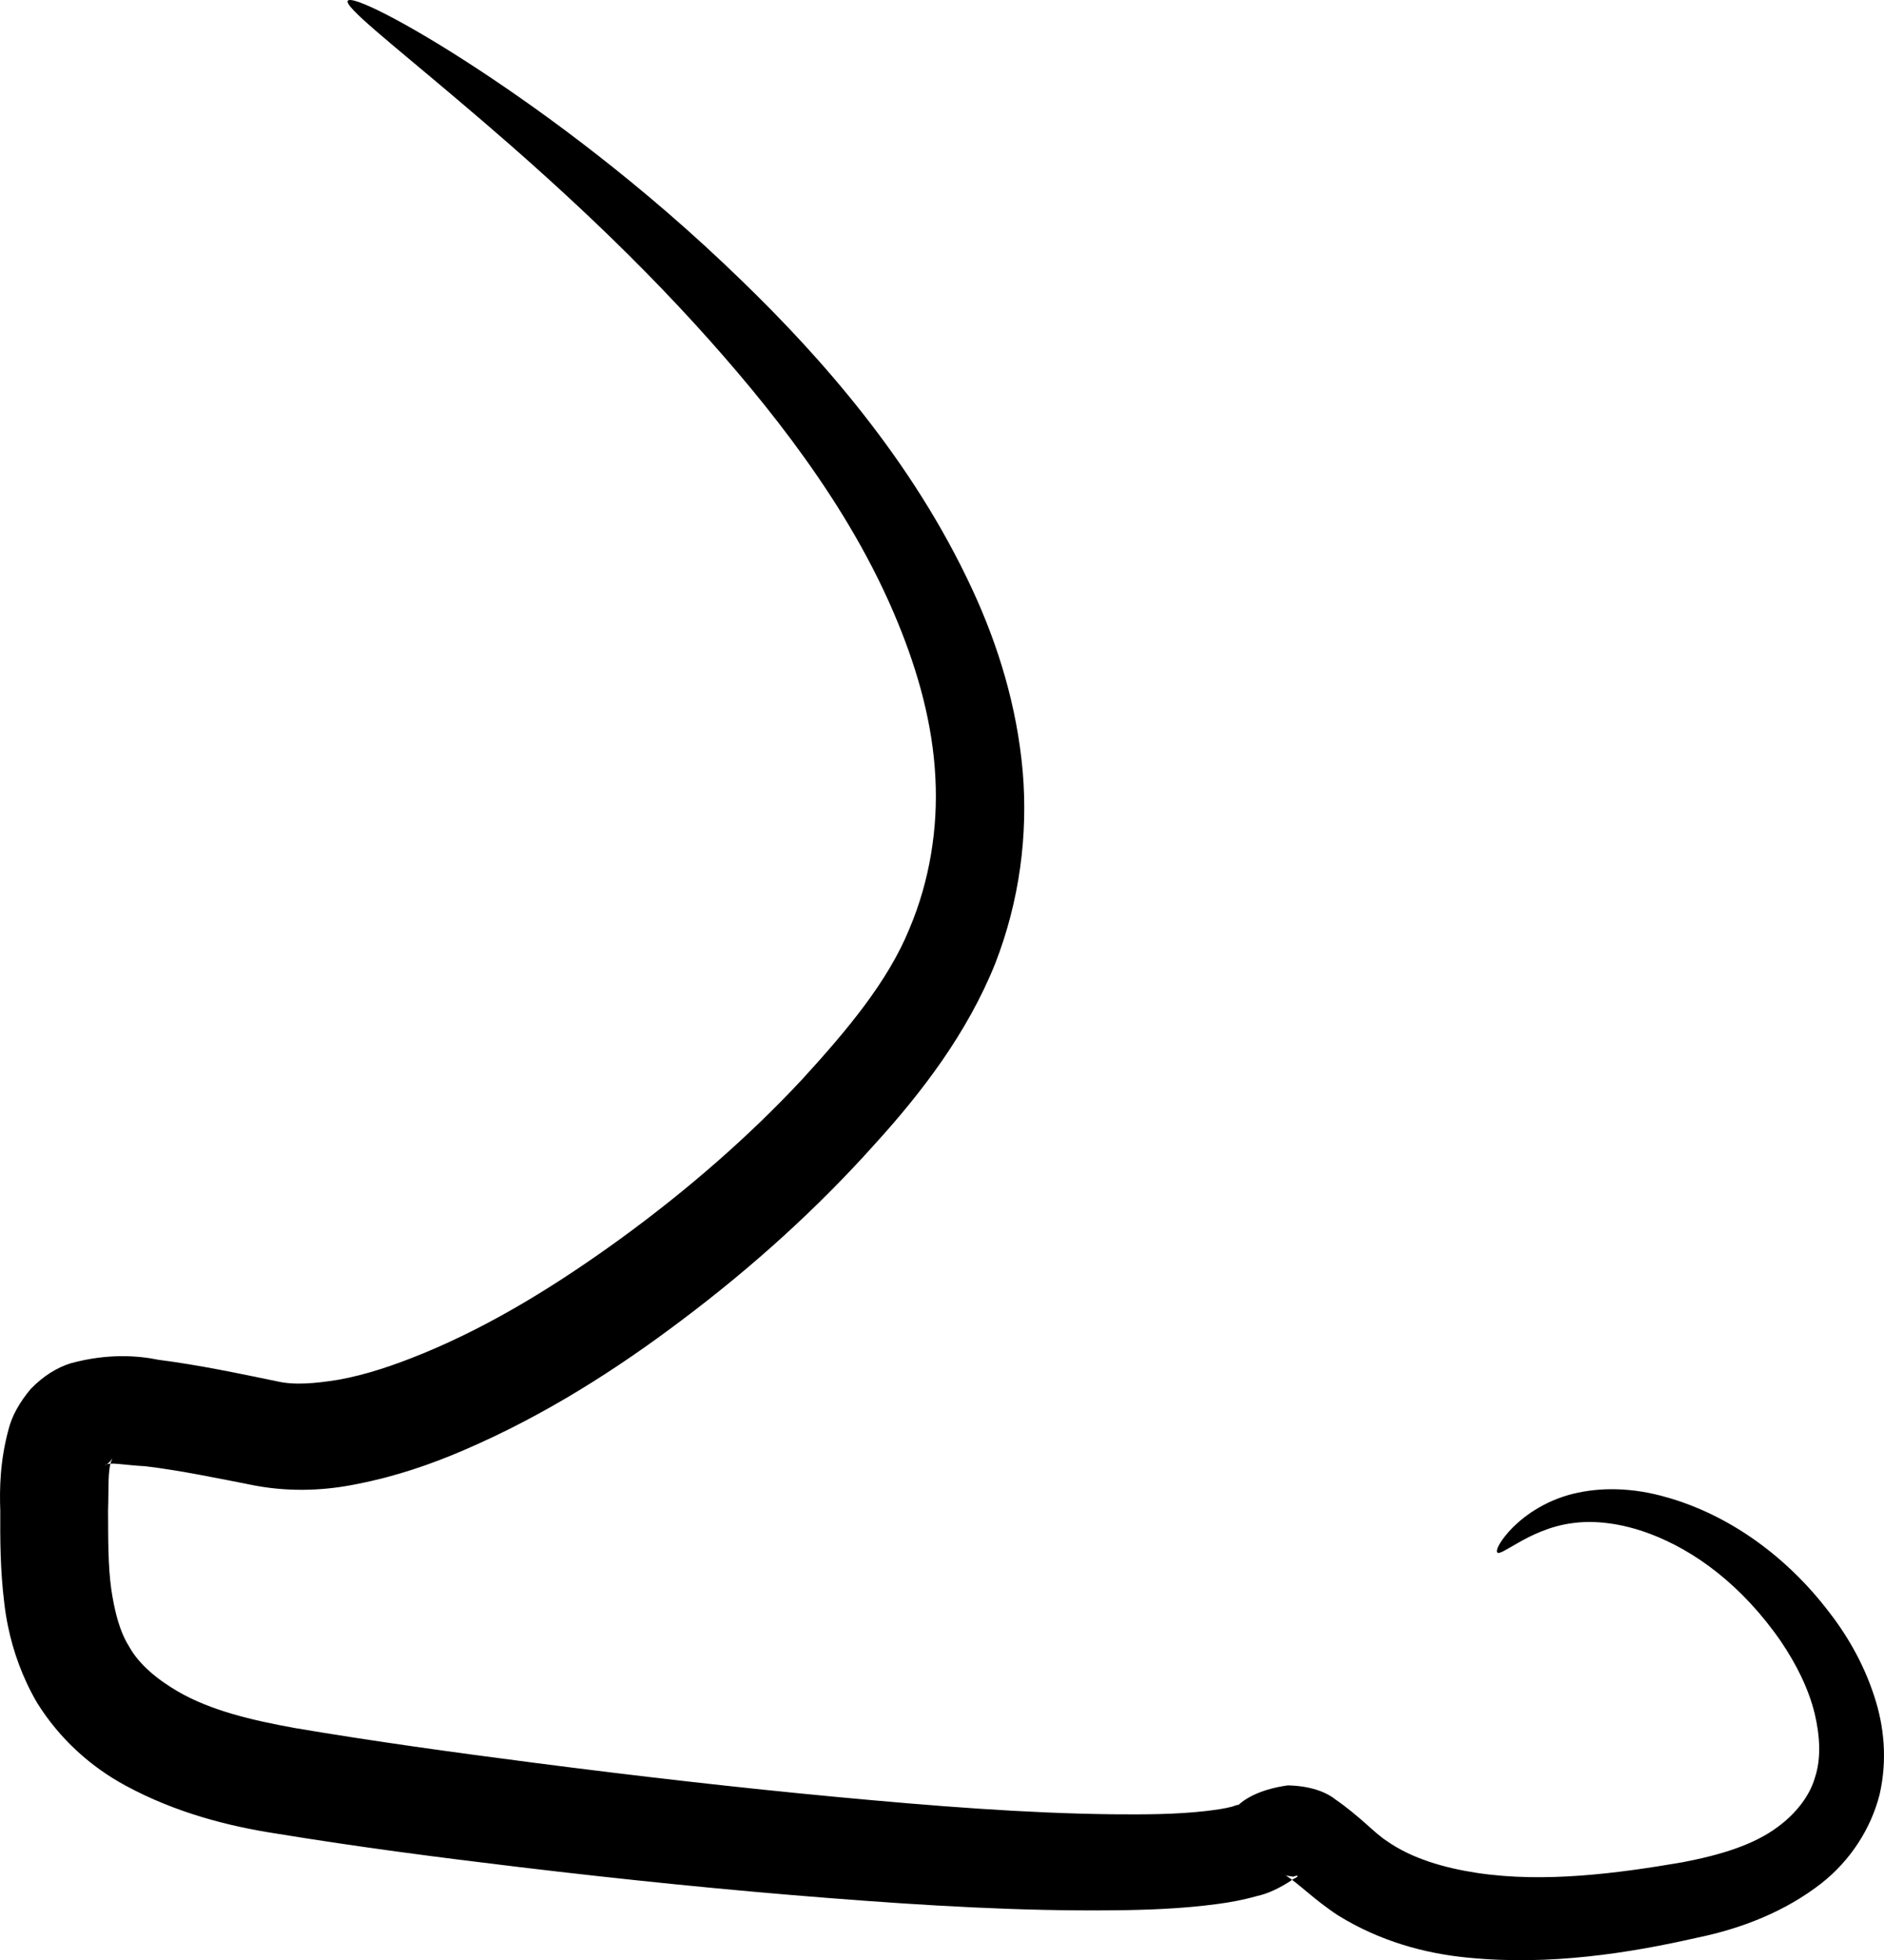 <?xml version="1.0" encoding="UTF-8" standalone="no"?>
<!-- Created with Inkscape (http://www.inkscape.org/) -->

<svg
   xmlns:dc="http://purl.org/dc/elements/1.1/"
   xmlns:cc="http://creativecommons.org/ns#"
   xmlns:rdf="http://www.w3.org/1999/02/22-rdf-syntax-ns#"
   xmlns:svg="http://www.w3.org/2000/svg"
   xmlns="http://www.w3.org/2000/svg"
   xmlns:sodipodi="http://sodipodi.sourceforge.net/DTD/sodipodi-0.dtd"
   xmlns:inkscape="http://www.inkscape.org/namespaces/inkscape"
   width="174.603"
   height="181.606"
   id="svg4068"
   version="1.1"
   inkscape:version="0.48.3.1 r9886"
   sodipodi:docname="nariz_5.svg">
  <defs
     id="defs4070">
    <inkscape:path-effect
       effect="skeletal"
       id="path-effect6574"
       is_visible="true"
       pattern="m -14069.21,-1265.649 c 0,-2.76 2.24,-5 5,-5 2.76,0 5,2.24 5,5 0,2.76 -2.24,5 -5,5 -2.76,0 -5,-2.24 -5,-5 z"
       copytype="single_stretched"
       prop_scale="1"
       scale_y_rel="false"
       spacing="0"
       normal_offset="0"
       tang_offset="0"
       prop_units="false"
       vertical_pattern="false"
       fuse_tolerance="0" />
    <inkscape:path-effect
       effect="skeletal"
       id="path-effect5543"
       is_visible="true"
       pattern="m -13870.71,-1632.22 c 0,-2.76 2.24,-5 5,-5 2.76,0 5,2.24 5,5 0,2.76 -2.24,5 -5,5 -2.76,0 -5,-2.24 -5,-5 z"
       copytype="single_stretched"
       prop_scale="1"
       scale_y_rel="false"
       spacing="0"
       normal_offset="0"
       tang_offset="0"
       prop_units="false"
       vertical_pattern="false"
       fuse_tolerance="0" />
  </defs>
  <sodipodi:namedview
     id="base"
     pagecolor="#ffffff"
     bordercolor="#666666"
     borderopacity="1.0"
     inkscape:pageopacity="0.0"
     inkscape:pageshadow="2"
     inkscape:zoom="0.12374369"
     inkscape:cx="-596.50911"
     inkscape:cy="-132.74783"
     inkscape:document-units="px"
     inkscape:current-layer="layer1"
     showgrid="false"
     fit-margin-top="0"
     fit-margin-left="0"
     fit-margin-right="0"
     fit-margin-bottom="0"
     inkscape:window-width="560"
     inkscape:window-height="451"
     inkscape:window-x="3"
     inkscape:window-y="47"
     inkscape:window-maximized="0" />
  <g
     inkscape:label="Capa 1"
     inkscape:groupmode="layer"
     id="layer1"
     transform="translate(-1317.33,-375.822)">
    <path
       style="fill:#000000;fill-rule:evenodd;stroke:none;display:inline"
       d="m 1349.56,375.896 c 0.011,-0.017 0.026,-0.031 0.046,-0.042 0.019,-0.011 0.043,-0.019 0.072,-0.024 0.056,-0.011 0.13,-0.01 0.22,0.001 0,0 0,0 0,0 0,0 0,0 0,0 0.179,0.023 0.425,0.09 0.735,0.2 0,0 0,0 0,0 0.607,0.216 1.462,0.602 2.545,1.159 0,0 0,0 0,0 2.065,1.063 4.968,2.751 8.559,5.115 0,0 0,0 0,0 3.171,2.087 6.89,4.697 11.009,7.917 4.119,3.22 8.64,7.049 13.343,11.62 0,0 0,0 0,0 0,0 0,1e-5 0,1e-5 3.708,3.59 7.577,7.67 11.279,12.391 3.703,4.721 7.241,10.083 10.11,16.282 0,0 0,0 0,0 2.317,5.015 4.098,10.664 4.637,16.825 0,0 0,0 0,0 0.488,5.804 -0.283,11.919 -2.549,17.743 0,0 0,0 0,0 -2.572,6.408 -6.772,11.926 -11.226,16.81 0,0 0,0 0,0 -5.242,5.852 -11.246,11.295 -17.835,16.243 0,0 0,0 0,0 -6.021,4.546 -12.683,8.814 -20.181,12.035 0,0 0,0 0,0 -3.034,1.309 -6.313,2.438 -9.848,3.129 0,0 0,0 0,0 -2.84,0.59 -6.04,0.786 -9.43,0.172 0,0 0,0 0,0 -3.541,-0.691 -6.948,-1.412 -10.262,-1.81 0,0 0,0 0,0 0,0 0,-10e-6 0,-10e-6 0,0 0,0 0,0 -2.006,-0.096 -3.345,-0.435 -3.73,-0.093 0,0 0,0 0,0 0,0 0,0 0,0 0,0 0,0 0,0 0.077,0.008 0.208,-0.111 0.493,-0.353 0,0 0,-1e-5 0,-1e-5 0.169,-0.279 0.233,-0.281 0.129,-0.113 0,0 0,0 0,10e-6 -0.382,0.914 -0.259,2.529 -0.331,4.678 0,10e-6 0,10e-6 0,2e-5 0.014,2.646 -0.01,5.091 0.297,7.286 0.07,0.467 0.148,0.924 0.238,1.369 0.308,1.527 0.748,2.896 1.436,3.968 0.906,1.63 2.586,3.013 4.505,4.131 3.037,1.758 6.809,2.653 10.794,3.376 7.394,1.253 14.755,2.258 22.028,3.202 9.69,1.257 19.153,2.339 28.347,3.202 8.827,0.824 17.322,1.502 25.468,1.593 3.026,0.028 5.893,0.01 8.582,-0.295 0.954,-0.114 1.791,-0.226 2.491,-0.417 0.531,-0.207 0.756,-0.198 0.56,-0.136 0.835,-0.793 2.378,-1.523 4.591,-1.829 0,0 10e-5,0 10e-5,0 1.99,0.047 3.481,0.56 4.421,1.312 2.286,1.585 3.632,3.125 4.733,3.83 2.334,1.642 5.328,2.502 8.4,2.972 3.178,0.472 6.395,0.476 9.588,0.243 3.193,-0.234 6.362,-0.706 9.457,-1.238 3.456,-0.666 6.58,-1.591 8.837,-3.295 1.651,-1.218 2.934,-2.849 3.419,-4.566 0.594,-1.793 0.444,-3.896 -0.024,-5.887 -0.592,-2.427 -1.766,-4.677 -3.122,-6.693 -1.763,-2.56 -3.795,-4.713 -5.89,-6.382 -2.095,-1.669 -4.253,-2.857 -6.333,-3.631 0,0 0,0 0,0 -2.579,-0.955 -4.983,-1.228 -6.94,-0.983 -1.165,0.131 -2.188,0.444 -3.053,0.79 -0.866,0.346 -1.577,0.728 -2.148,1.054 -1.143,0.652 -1.753,1.06 -1.923,0.907 -0.17,-0.153 0.099,-0.871 1.068,-1.95 0.484,-0.539 1.151,-1.161 2.054,-1.77 0.903,-0.608 2.043,-1.204 3.461,-1.615 1.175,-0.33 2.504,-0.53 3.952,-0.536 1.447,-0.007 3.013,0.18 4.617,0.6 0,0 0,0 0,0 2.528,0.655 5.208,1.792 7.842,3.517 2.634,1.724 5.224,4.04 7.473,6.916 1.801,2.261 3.43,4.969 4.468,8.18 0.884,2.684 1.23,5.806 0.486,9.069 -0.82,3.213 -2.721,6.113 -5.372,8.212 -3.372,2.637 -7.429,4.207 -11.475,5.042 -3.205,0.728 -6.601,1.375 -10.174,1.754 -3.573,0.38 -7.322,0.492 -11.224,0.1 -3.933,-0.385 -8.083,-1.521 -11.934,-3.899 -2.277,-1.491 -3.72,-3.028 -4.875,-3.711 -0.162,0.025 0.043,-0.007 0.707,0.118 0,0 0,0 0,0 0.538,-0.208 0.558,-0.019 0.039,0.203 -1.341,0.921 -2.51,1.401 -3.366,1.583 -1.325,0.376 -2.582,0.601 -3.737,0.75 -3.271,0.437 -6.509,0.551 -9.656,0.578 -8.559,0.089 -17.344,-0.434 -26.269,-1.132 -9.346,-0.727 -18.947,-1.7 -28.752,-2.875 -7.336,-0.878 -14.836,-1.846 -22.452,-3.094 -4.536,-0.697 -9.371,-1.939 -14.008,-4.444 -3.183,-1.717 -6.105,-4.288 -8.231,-7.712 -1.346,-2.318 -2.205,-4.741 -2.689,-7.122 -0.141,-0.694 -0.25,-1.384 -0.329,-2.065 -0.383,-3.079 -0.387,-5.951 -0.373,-8.579 0,-10e-6 0,-10e-6 0,-2e-5 -0.072,-1.993 -0.041,-4.595 0.787,-7.612 0,-10e-6 0,-2e-5 0,-3e-5 0.294,-1.125 0.951,-2.381 2.029,-3.66 0,-10e-6 0,-2e-5 0,-3e-5 1.155,-1.198 2.433,-1.992 3.733,-2.392 0,-10e-6 0,-10e-6 10e-5,-10e-6 3.402,-0.92 6.187,-0.712 8.113,-0.316 0,0 0,0 0,0 0,0 0,0 0,0 0,0 0,0 0,0 3.873,0.5 7.508,1.28 10.965,1.989 0,0 0,0 0,0 1.609,0.385 3.569,0.204 5.684,-0.136 0,0 0,0 0,0 2.61,-0.462 5.239,-1.364 7.881,-2.446 0,0 0,0 0,0 6.552,-2.699 12.617,-6.509 18.341,-10.658 0,0 0,0 0,0 6.215,-4.531 11.868,-9.46 16.791,-14.739 4.209,-4.601 7.952,-9.085 9.931,-13.941 0,0 0,0 0,0 1.894,-4.473 2.65,-9.324 2.409,-13.963 0,0 0,0 0,0 -0.24,-4.994 -1.617,-9.854 -3.465,-14.364 0,0 0,0 0,0 -2.307,-5.638 -5.353,-10.676 -8.614,-15.239 -3.262,-4.563 -6.741,-8.649 -10.098,-12.344 0,0 0,0 0,-10e-6 0,0 0,0 0,0 -4.264,-4.672 -8.39,-8.685 -12.145,-12.146 -3.755,-3.461 -7.14,-6.369 -9.996,-8.787 0,0 0,0 0,0 -3.234,-2.738 -5.794,-4.838 -7.533,-6.343 0,0 0,0 0,0 -0.912,-0.789 -1.598,-1.413 -2.04,-1.875 0,0 0,0 0,0 -0.226,-0.236 -0.388,-0.429 -0.484,-0.581 0,0 0,0 0,0 0,0 0,0 0,0 -0.049,-0.076 -0.08,-0.142 -0.095,-0.197 -0.01,-0.028 -0.01,-0.053 -0.01,-0.075 0,-0.023 0.01,-0.043 0.018,-0.06 z"
       id="path6572"
       inkscape:path-effect="#path-effect6574"
       inkscape:original-d="m 1349.5596,375.89623 c 0,0 73.048,45.4614 56.0288,87.5807 -7.4874,18.5299 -45.6991,48.7294 -63.5744,45.1543 -17.8752,-3.5751 -19.6634,-3.5751 -19.6634,7.1502 0,10.7253 0,21.4506 21.4508,25.0258 21.4508,3.5751 83.7029,11.0324 90.8534,5.6698 7.1498,-5.3627 3.5749,12.5129 39.326,5.3626 35.7511,-7.1502 -1.7875,-50.0514 -17.8752,-32.1758"
       inkscape:connector-curvature="0"
       sodipodi:nodetypes="csssscsc" />
  </g>
</svg>
